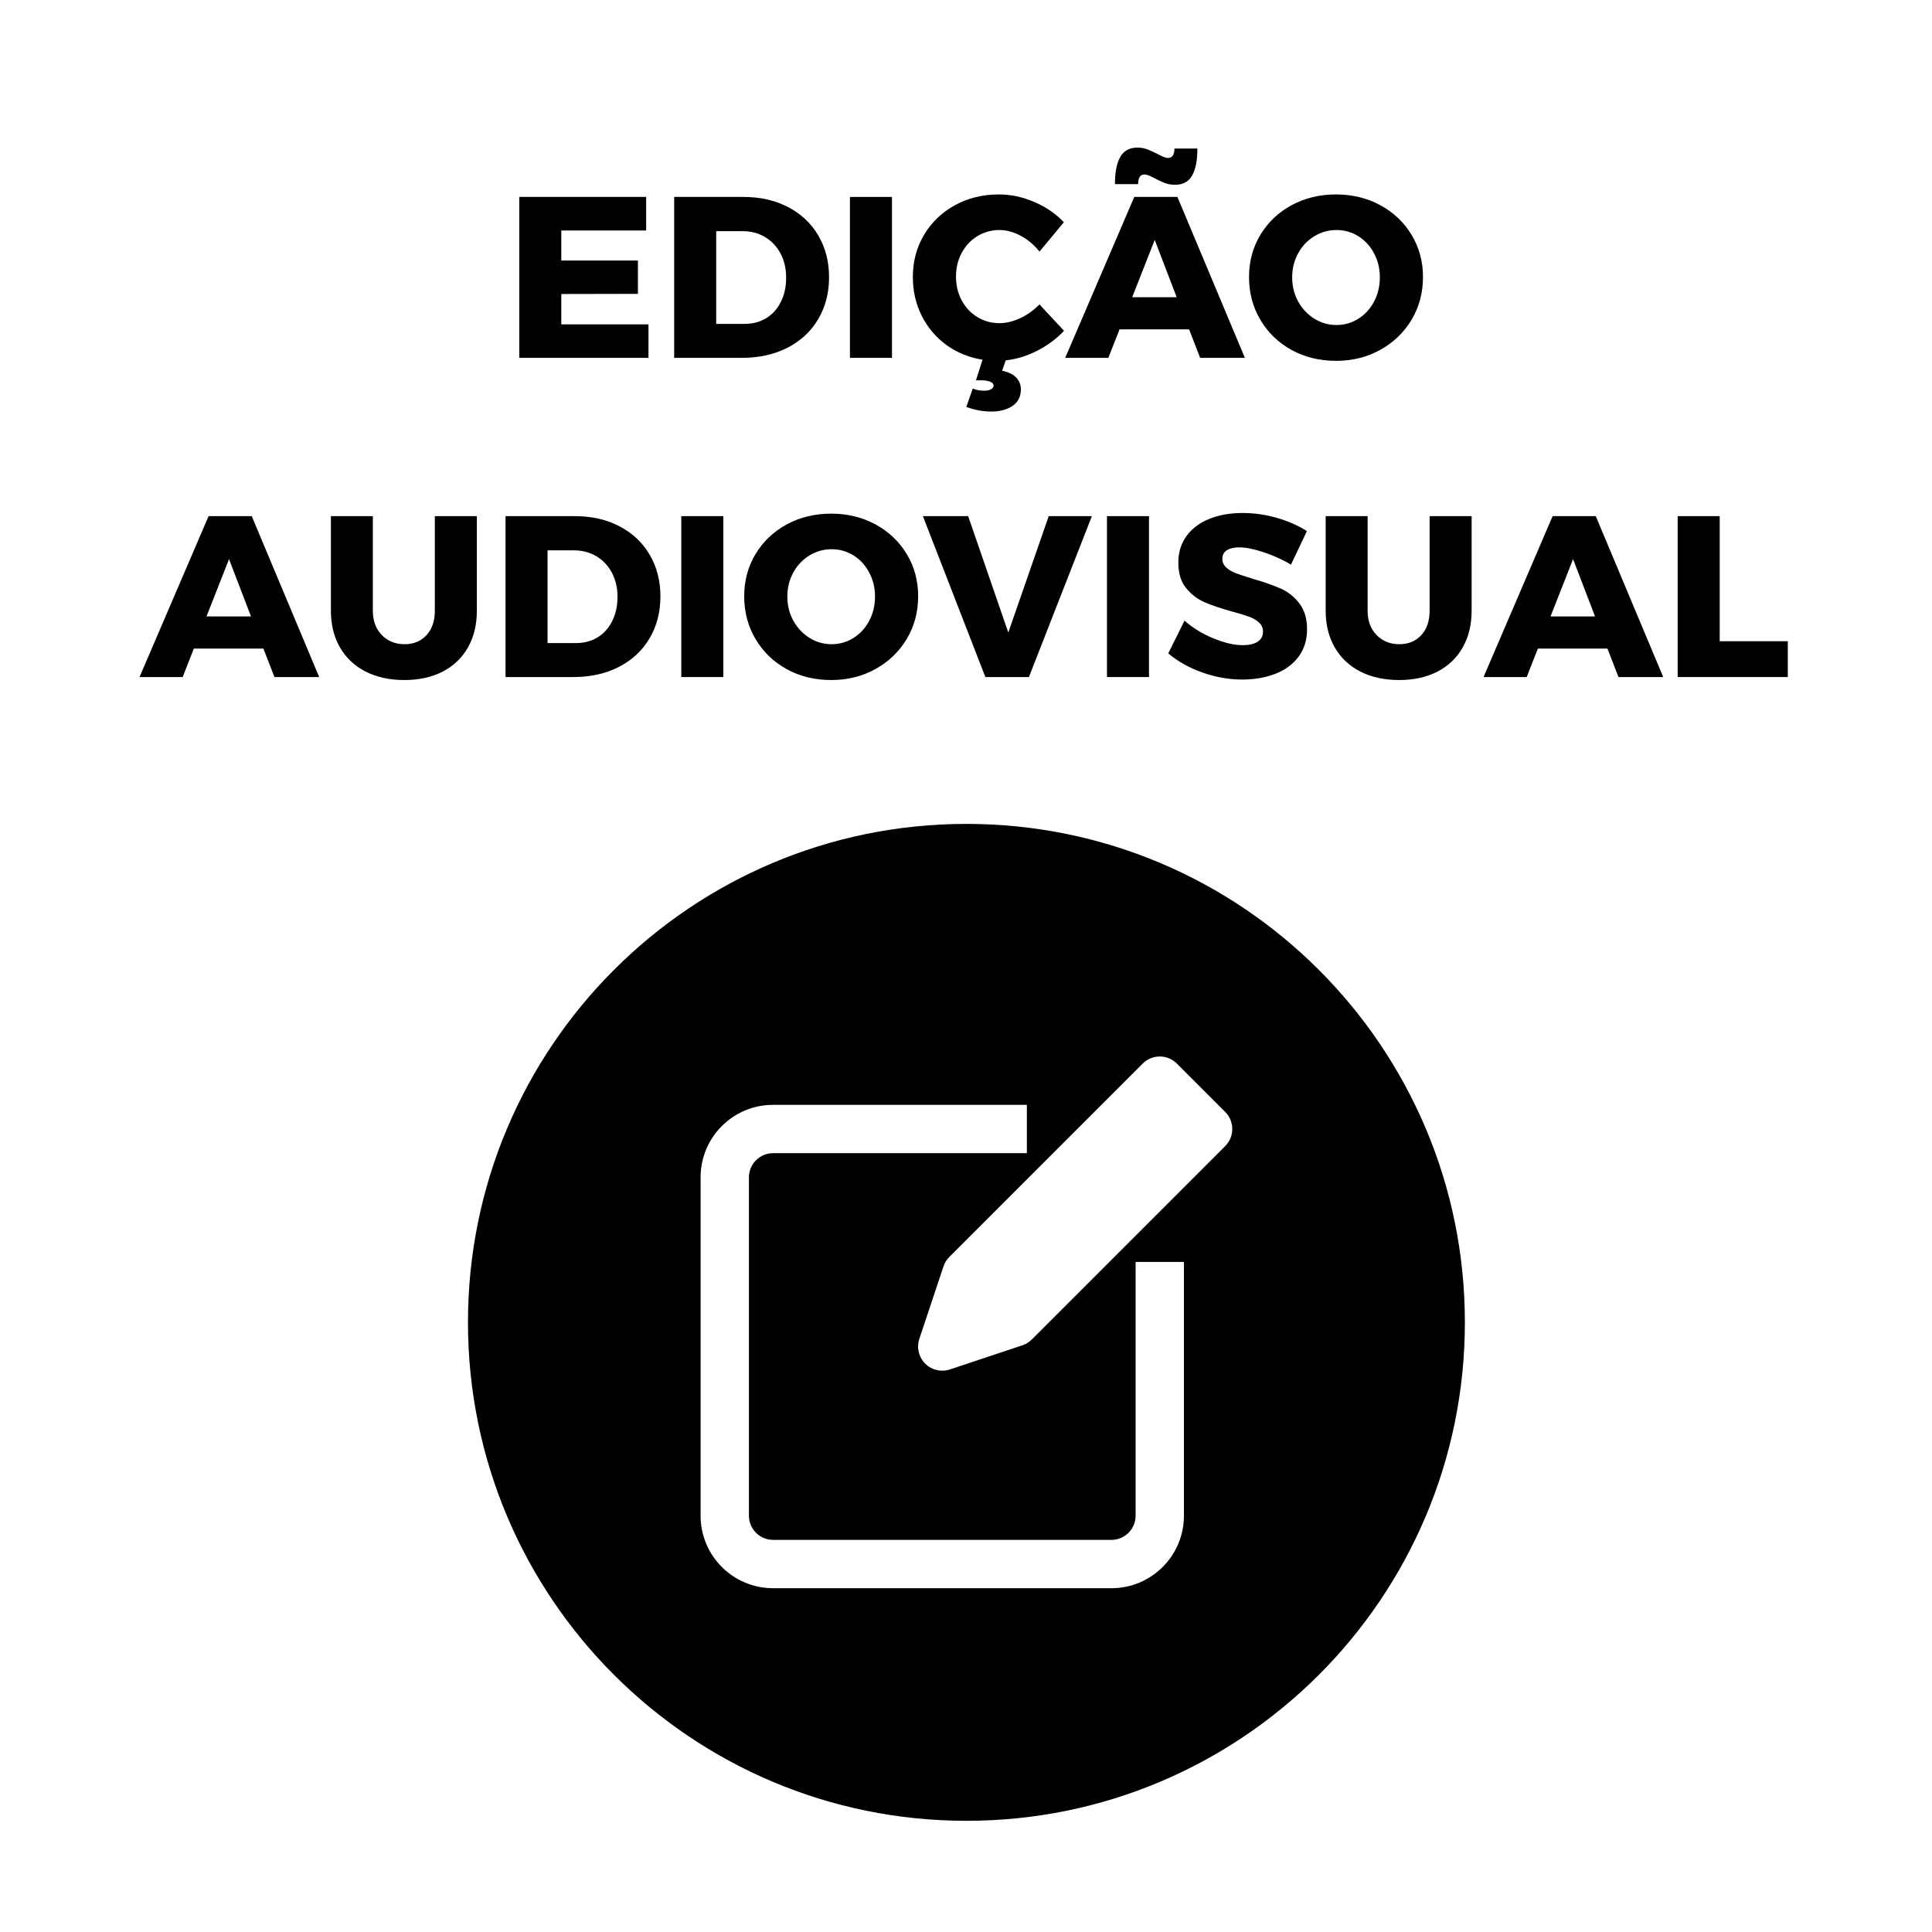 <svg xmlns="http://www.w3.org/2000/svg" xmlns:xlink="http://www.w3.org/1999/xlink" width="500" zoomAndPan="magnify" viewBox="0 0 375 375" height="500" preserveAspectRatio="xMidYMid meet" version="1.0"><defs><g/><clipPath id="07d2e471b7"><path d="M 90.832 159.918 L 284.332 159.918 L 284.332 353.418 L 90.832 353.418 Z M 90.832 159.918 " clip-rule="nonzero"/></clipPath></defs><g clip-path="url(#07d2e471b7)"><path fill="#000000" d="M 284.332 256.668 C 284.332 310.102 241.016 353.418 187.582 353.418 C 134.148 353.418 90.832 310.102 90.832 256.668 C 90.832 203.234 134.148 159.918 187.582 159.918 C 241.016 159.918 284.332 203.234 284.332 256.668 Z M 150.055 223.832 C 147.465 223.832 145.367 225.93 145.367 228.523 L 145.367 294.195 C 145.367 296.785 147.465 298.887 150.055 298.887 L 215.73 298.887 C 218.32 298.887 220.422 296.785 220.422 294.195 L 220.422 244.941 L 229.801 244.941 L 229.801 294.195 C 229.801 301.969 223.5 308.27 215.73 308.27 L 150.055 308.27 C 142.285 308.27 135.984 301.969 135.984 294.195 L 135.984 228.523 C 135.984 220.75 142.285 214.449 150.055 214.449 L 199.312 214.449 L 199.312 223.832 Z M 221.793 206.441 C 223.625 204.609 226.598 204.609 228.43 206.441 L 237.809 215.824 C 239.641 217.656 239.641 220.625 237.809 222.457 L 200.281 259.984 C 199.77 260.5 199.141 260.887 198.449 261.117 L 184.375 265.809 C 182.691 266.371 180.832 265.934 179.574 264.676 C 178.32 263.418 177.883 261.562 178.441 259.875 L 183.133 245.801 C 183.363 245.113 183.75 244.484 184.266 243.969 Z M 221.793 206.441 " fill-opacity="1" fill-rule="evenodd"/></g><g fill="#000000" fill-opacity="1"><g transform="translate(97.76, 69.459)"><g><path d="M 3.031 0 L 3.031 -31.234 L 27.656 -31.234 L 27.656 -24.719 L 11.188 -24.719 L 11.188 -18.891 L 26.062 -18.891 L 26.062 -12.422 L 11.188 -12.391 L 11.188 -6.5 L 28.109 -6.5 L 28.109 0 Z M 3.031 0 "/></g></g></g><g fill="#000000" fill-opacity="1"><g transform="translate(127.825, 69.459)"><g><path d="M 16.484 -31.234 C 19.742 -31.234 22.629 -30.578 25.141 -29.266 C 27.648 -27.961 29.602 -26.129 31 -23.766 C 32.395 -21.398 33.094 -18.691 33.094 -15.641 C 33.094 -12.578 32.383 -9.859 30.969 -7.484 C 29.562 -5.109 27.57 -3.266 25 -1.953 C 22.438 -0.648 19.492 0 16.172 0 L 3.031 0 L 3.031 -31.234 Z M 16.703 -6.594 C 18.273 -6.594 19.672 -6.961 20.891 -7.703 C 22.109 -8.441 23.055 -9.492 23.734 -10.859 C 24.422 -12.234 24.766 -13.797 24.766 -15.547 C 24.766 -17.328 24.398 -18.898 23.672 -20.266 C 22.941 -21.629 21.938 -22.691 20.656 -23.453 C 19.383 -24.211 17.93 -24.594 16.297 -24.594 L 11.188 -24.594 L 11.188 -6.594 Z M 16.703 -6.594 "/></g></g></g><g fill="#000000" fill-opacity="1"><g transform="translate(161.943, 69.459)"><g><path d="M 3.031 0 L 3.031 -31.234 L 11.188 -31.234 L 11.188 0 Z M 3.031 0 "/></g></g></g><g fill="#000000" fill-opacity="1"><g transform="translate(176.152, 69.459)"><g><path d="M 30.375 -5.25 C 28.926 -3.707 27.195 -2.422 25.188 -1.391 C 23.188 -0.367 21.145 0.254 19.062 0.484 L 18.359 2.5 C 19.598 2.758 20.516 3.207 21.109 3.844 C 21.703 4.488 22 5.242 22 6.109 C 22 7.523 21.457 8.598 20.375 9.328 C 19.289 10.055 17.93 10.422 16.297 10.422 C 14.672 10.422 13.039 10.125 11.406 9.531 L 12.656 5.969 C 13.332 6.238 14.086 6.375 14.922 6.375 C 15.453 6.375 15.879 6.281 16.203 6.094 C 16.535 5.914 16.703 5.68 16.703 5.391 C 16.703 5.066 16.477 4.812 16.031 4.625 C 15.594 4.445 15.031 4.359 14.344 4.359 L 13.281 4.359 L 14.562 0.359 C 11.945 -0.055 9.613 -1.004 7.562 -2.484 C 5.52 -3.973 3.922 -5.859 2.766 -8.141 C 1.609 -10.43 1.031 -12.945 1.031 -15.688 C 1.031 -18.707 1.754 -21.438 3.203 -23.875 C 4.66 -26.312 6.656 -28.227 9.188 -29.625 C 11.727 -31.02 14.578 -31.719 17.734 -31.719 C 20.047 -31.719 22.328 -31.234 24.578 -30.266 C 26.836 -29.305 28.758 -27.992 30.344 -26.328 L 25.609 -20.625 C 24.598 -21.906 23.395 -22.922 22 -23.672 C 20.602 -24.43 19.223 -24.812 17.859 -24.812 C 16.285 -24.812 14.852 -24.414 13.562 -23.625 C 12.27 -22.844 11.254 -21.758 10.516 -20.375 C 9.773 -19 9.406 -17.461 9.406 -15.766 C 9.406 -14.078 9.773 -12.539 10.516 -11.156 C 11.254 -9.781 12.27 -8.695 13.562 -7.906 C 14.852 -7.125 16.285 -6.734 17.859 -6.734 C 19.141 -6.734 20.477 -7.055 21.875 -7.703 C 23.27 -8.359 24.516 -9.25 25.609 -10.375 Z M 30.375 -5.25 "/></g></g></g><g fill="#000000" fill-opacity="1"><g transform="translate(206.974, 69.459)"><g><path d="M 34.656 0 L 25.969 0 L 23.828 -5.531 L 10.328 -5.531 L 8.156 0 L -0.219 0 L 13.188 -31.234 L 21.562 -31.234 Z M 17.156 -22.891 L 12.781 -11.766 L 21.422 -11.766 Z M 25.438 -40.625 C 25.438 -38.312 25.094 -36.562 24.406 -35.375 C 23.727 -34.188 22.629 -33.594 21.109 -33.594 C 20.398 -33.594 19.75 -33.703 19.156 -33.922 C 18.562 -34.148 17.863 -34.473 17.062 -34.891 C 16.227 -35.359 15.602 -35.594 15.188 -35.594 C 14.352 -35.594 13.938 -34.969 13.938 -33.719 L 9.438 -33.719 C 9.438 -36.039 9.781 -37.801 10.469 -39 C 11.156 -40.207 12.27 -40.812 13.812 -40.812 C 14.488 -40.812 15.141 -40.691 15.766 -40.453 C 16.391 -40.211 17.07 -39.898 17.812 -39.516 C 18.707 -39.035 19.332 -38.797 19.688 -38.797 C 20.551 -38.797 20.984 -39.406 20.984 -40.625 Z M 25.438 -40.625 "/></g></g></g><g fill="#000000" fill-opacity="1"><g transform="translate(241.404, 69.459)"><g><path d="M 17.906 -31.719 C 21.082 -31.719 23.953 -31.02 26.516 -29.625 C 29.086 -28.227 31.109 -26.312 32.578 -23.875 C 34.055 -21.438 34.797 -18.707 34.797 -15.688 C 34.797 -12.625 34.055 -9.859 32.578 -7.391 C 31.109 -4.93 29.086 -2.988 26.516 -1.562 C 23.953 -0.133 21.082 0.578 17.906 0.578 C 14.727 0.578 11.852 -0.125 9.281 -1.531 C 6.719 -2.945 4.703 -4.895 3.234 -7.375 C 1.766 -9.852 1.031 -12.625 1.031 -15.688 C 1.031 -18.707 1.766 -21.438 3.234 -23.875 C 4.703 -26.312 6.719 -28.227 9.281 -29.625 C 11.852 -31.02 14.727 -31.719 17.906 -31.719 Z M 18 -24.812 C 16.457 -24.812 15.023 -24.41 13.703 -23.609 C 12.379 -22.805 11.332 -21.695 10.562 -20.281 C 9.789 -18.875 9.406 -17.328 9.406 -15.641 C 9.406 -13.91 9.797 -12.336 10.578 -10.922 C 11.367 -9.516 12.414 -8.406 13.719 -7.594 C 15.031 -6.781 16.457 -6.375 18 -6.375 C 19.539 -6.375 20.957 -6.781 22.25 -7.594 C 23.539 -8.406 24.555 -9.516 25.297 -10.922 C 26.047 -12.336 26.422 -13.91 26.422 -15.641 C 26.422 -17.328 26.047 -18.875 25.297 -20.281 C 24.555 -21.695 23.539 -22.805 22.25 -23.609 C 20.957 -24.41 19.539 -24.812 18 -24.812 Z M 18 -24.812 "/></g></g></g><g fill="#000000" fill-opacity="1"><g transform="translate(27.299, 131.416)"><g><path d="M 34.656 0 L 25.969 0 L 23.828 -5.531 L 10.328 -5.531 L 8.156 0 L -0.219 0 L 13.188 -31.234 L 21.562 -31.234 Z M 17.156 -22.891 L 12.781 -11.766 L 21.422 -11.766 Z M 17.156 -22.891 "/></g></g></g><g fill="#000000" fill-opacity="1"><g transform="translate(61.729, 131.416)"><g><path d="M 10.641 -12.875 C 10.641 -10.914 11.219 -9.344 12.375 -8.156 C 13.539 -6.969 15.016 -6.375 16.797 -6.375 C 18.547 -6.375 19.961 -6.957 21.047 -8.125 C 22.129 -9.301 22.672 -10.883 22.672 -12.875 L 22.672 -31.234 L 30.828 -31.234 L 30.828 -12.875 C 30.828 -10.164 30.254 -7.797 29.109 -5.766 C 27.961 -3.734 26.328 -2.164 24.203 -1.062 C 22.086 0.031 19.602 0.578 16.75 0.578 C 13.895 0.578 11.391 0.031 9.234 -1.062 C 7.086 -2.164 5.426 -3.734 4.25 -5.766 C 3.082 -7.797 2.5 -10.164 2.5 -12.875 L 2.5 -31.234 L 10.641 -31.234 Z M 10.641 -12.875 "/></g></g></g><g fill="#000000" fill-opacity="1"><g transform="translate(95.091, 131.416)"><g><path d="M 16.484 -31.234 C 19.742 -31.234 22.629 -30.578 25.141 -29.266 C 27.648 -27.961 29.602 -26.129 31 -23.766 C 32.395 -21.398 33.094 -18.691 33.094 -15.641 C 33.094 -12.578 32.383 -9.859 30.969 -7.484 C 29.562 -5.109 27.57 -3.266 25 -1.953 C 22.438 -0.648 19.492 0 16.172 0 L 3.031 0 L 3.031 -31.234 Z M 16.703 -6.594 C 18.273 -6.594 19.672 -6.961 20.891 -7.703 C 22.109 -8.441 23.055 -9.492 23.734 -10.859 C 24.422 -12.234 24.766 -13.797 24.766 -15.547 C 24.766 -17.328 24.398 -18.898 23.672 -20.266 C 22.941 -21.629 21.938 -22.691 20.656 -23.453 C 19.383 -24.211 17.93 -24.594 16.297 -24.594 L 11.188 -24.594 L 11.188 -6.594 Z M 16.703 -6.594 "/></g></g></g><g fill="#000000" fill-opacity="1"><g transform="translate(129.209, 131.416)"><g><path d="M 3.031 0 L 3.031 -31.234 L 11.188 -31.234 L 11.188 0 Z M 3.031 0 "/></g></g></g><g fill="#000000" fill-opacity="1"><g transform="translate(143.417, 131.416)"><g><path d="M 17.906 -31.719 C 21.082 -31.719 23.953 -31.02 26.516 -29.625 C 29.086 -28.227 31.109 -26.312 32.578 -23.875 C 34.055 -21.438 34.797 -18.707 34.797 -15.688 C 34.797 -12.625 34.055 -9.859 32.578 -7.391 C 31.109 -4.93 29.086 -2.988 26.516 -1.562 C 23.953 -0.133 21.082 0.578 17.906 0.578 C 14.727 0.578 11.852 -0.125 9.281 -1.531 C 6.719 -2.945 4.703 -4.895 3.234 -7.375 C 1.766 -9.852 1.031 -12.625 1.031 -15.688 C 1.031 -18.707 1.766 -21.438 3.234 -23.875 C 4.703 -26.312 6.719 -28.227 9.281 -29.625 C 11.852 -31.02 14.727 -31.719 17.906 -31.719 Z M 18 -24.812 C 16.457 -24.812 15.023 -24.41 13.703 -23.609 C 12.379 -22.805 11.332 -21.695 10.562 -20.281 C 9.789 -18.875 9.406 -17.328 9.406 -15.641 C 9.406 -13.91 9.797 -12.336 10.578 -10.922 C 11.367 -9.516 12.414 -8.406 13.719 -7.594 C 15.031 -6.781 16.457 -6.375 18 -6.375 C 19.539 -6.375 20.957 -6.781 22.25 -7.594 C 23.539 -8.406 24.555 -9.516 25.297 -10.922 C 26.047 -12.336 26.422 -13.91 26.422 -15.641 C 26.422 -17.328 26.047 -18.875 25.297 -20.281 C 24.555 -21.695 23.539 -22.805 22.25 -23.609 C 20.957 -24.41 19.539 -24.812 18 -24.812 Z M 18 -24.812 "/></g></g></g><g fill="#000000" fill-opacity="1"><g transform="translate(179.228, 131.416)"><g><path d="M 12.031 0 L -0.094 -31.234 L 8.688 -31.234 L 16.484 -8.641 L 24.328 -31.234 L 32.703 -31.234 L 20.484 0 Z M 12.031 0 "/></g></g></g><g fill="#000000" fill-opacity="1"><g transform="translate(211.832, 131.416)"><g><path d="M 3.031 0 L 3.031 -31.234 L 11.188 -31.234 L 11.188 0 Z M 3.031 0 "/></g></g></g><g fill="#000000" fill-opacity="1"><g transform="translate(226.04, 131.416)"><g><path d="M 24.547 -21.828 C 22.879 -22.805 21.102 -23.609 19.219 -24.234 C 17.332 -24.859 15.754 -25.172 14.484 -25.172 C 13.473 -25.172 12.676 -24.984 12.094 -24.609 C 11.508 -24.242 11.219 -23.703 11.219 -22.984 C 11.219 -22.305 11.469 -21.734 11.969 -21.266 C 12.477 -20.805 13.102 -20.438 13.844 -20.156 C 14.594 -19.875 15.695 -19.508 17.156 -19.062 C 19.32 -18.438 21.109 -17.812 22.516 -17.188 C 23.93 -16.57 25.141 -15.617 26.141 -14.328 C 27.148 -13.035 27.656 -11.348 27.656 -9.266 C 27.656 -7.18 27.102 -5.406 26 -3.938 C 24.906 -2.469 23.398 -1.363 21.484 -0.625 C 19.578 0.113 17.445 0.484 15.094 0.484 C 12.508 0.484 9.93 0.031 7.359 -0.875 C 4.797 -1.781 2.582 -3.02 0.719 -4.594 L 3.875 -10.953 C 5.445 -9.555 7.312 -8.41 9.469 -7.516 C 11.625 -6.629 13.531 -6.188 15.188 -6.188 C 16.406 -6.188 17.363 -6.41 18.062 -6.859 C 18.758 -7.305 19.109 -7.957 19.109 -8.812 C 19.109 -9.531 18.848 -10.125 18.328 -10.594 C 17.805 -11.07 17.148 -11.453 16.359 -11.734 C 15.578 -12.016 14.473 -12.348 13.047 -12.734 C 10.91 -13.328 9.145 -13.926 7.75 -14.531 C 6.352 -15.145 5.156 -16.066 4.156 -17.297 C 3.164 -18.535 2.672 -20.18 2.672 -22.234 C 2.672 -24.16 3.18 -25.848 4.203 -27.297 C 5.234 -28.754 6.691 -29.875 8.578 -30.656 C 10.461 -31.445 12.648 -31.844 15.141 -31.844 C 17.398 -31.844 19.629 -31.523 21.828 -30.891 C 24.023 -30.254 25.957 -29.398 27.625 -28.328 Z M 24.547 -21.828 "/></g></g></g><g fill="#000000" fill-opacity="1"><g transform="translate(254.814, 131.416)"><g><path d="M 10.641 -12.875 C 10.641 -10.914 11.219 -9.344 12.375 -8.156 C 13.539 -6.969 15.016 -6.375 16.797 -6.375 C 18.547 -6.375 19.961 -6.957 21.047 -8.125 C 22.129 -9.301 22.672 -10.883 22.672 -12.875 L 22.672 -31.234 L 30.828 -31.234 L 30.828 -12.875 C 30.828 -10.164 30.254 -7.797 29.109 -5.766 C 27.961 -3.734 26.328 -2.164 24.203 -1.062 C 22.086 0.031 19.602 0.578 16.75 0.578 C 13.895 0.578 11.391 0.031 9.234 -1.062 C 7.086 -2.164 5.426 -3.734 4.25 -5.766 C 3.082 -7.797 2.5 -10.164 2.5 -12.875 L 2.5 -31.234 L 10.641 -31.234 Z M 10.641 -12.875 "/></g></g></g><g fill="#000000" fill-opacity="1"><g transform="translate(288.175, 131.416)"><g><path d="M 34.656 0 L 25.969 0 L 23.828 -5.531 L 10.328 -5.531 L 8.156 0 L -0.219 0 L 13.188 -31.234 L 21.562 -31.234 Z M 17.156 -22.891 L 12.781 -11.766 L 21.422 -11.766 Z M 17.156 -22.891 "/></g></g></g><g fill="#000000" fill-opacity="1"><g transform="translate(322.605, 131.416)"><g><path d="M 3.031 0 L 3.031 -31.234 L 11.188 -31.234 L 11.188 -6.953 L 24.406 -6.953 L 24.406 0 Z M 3.031 0 "/></g></g></g></svg>